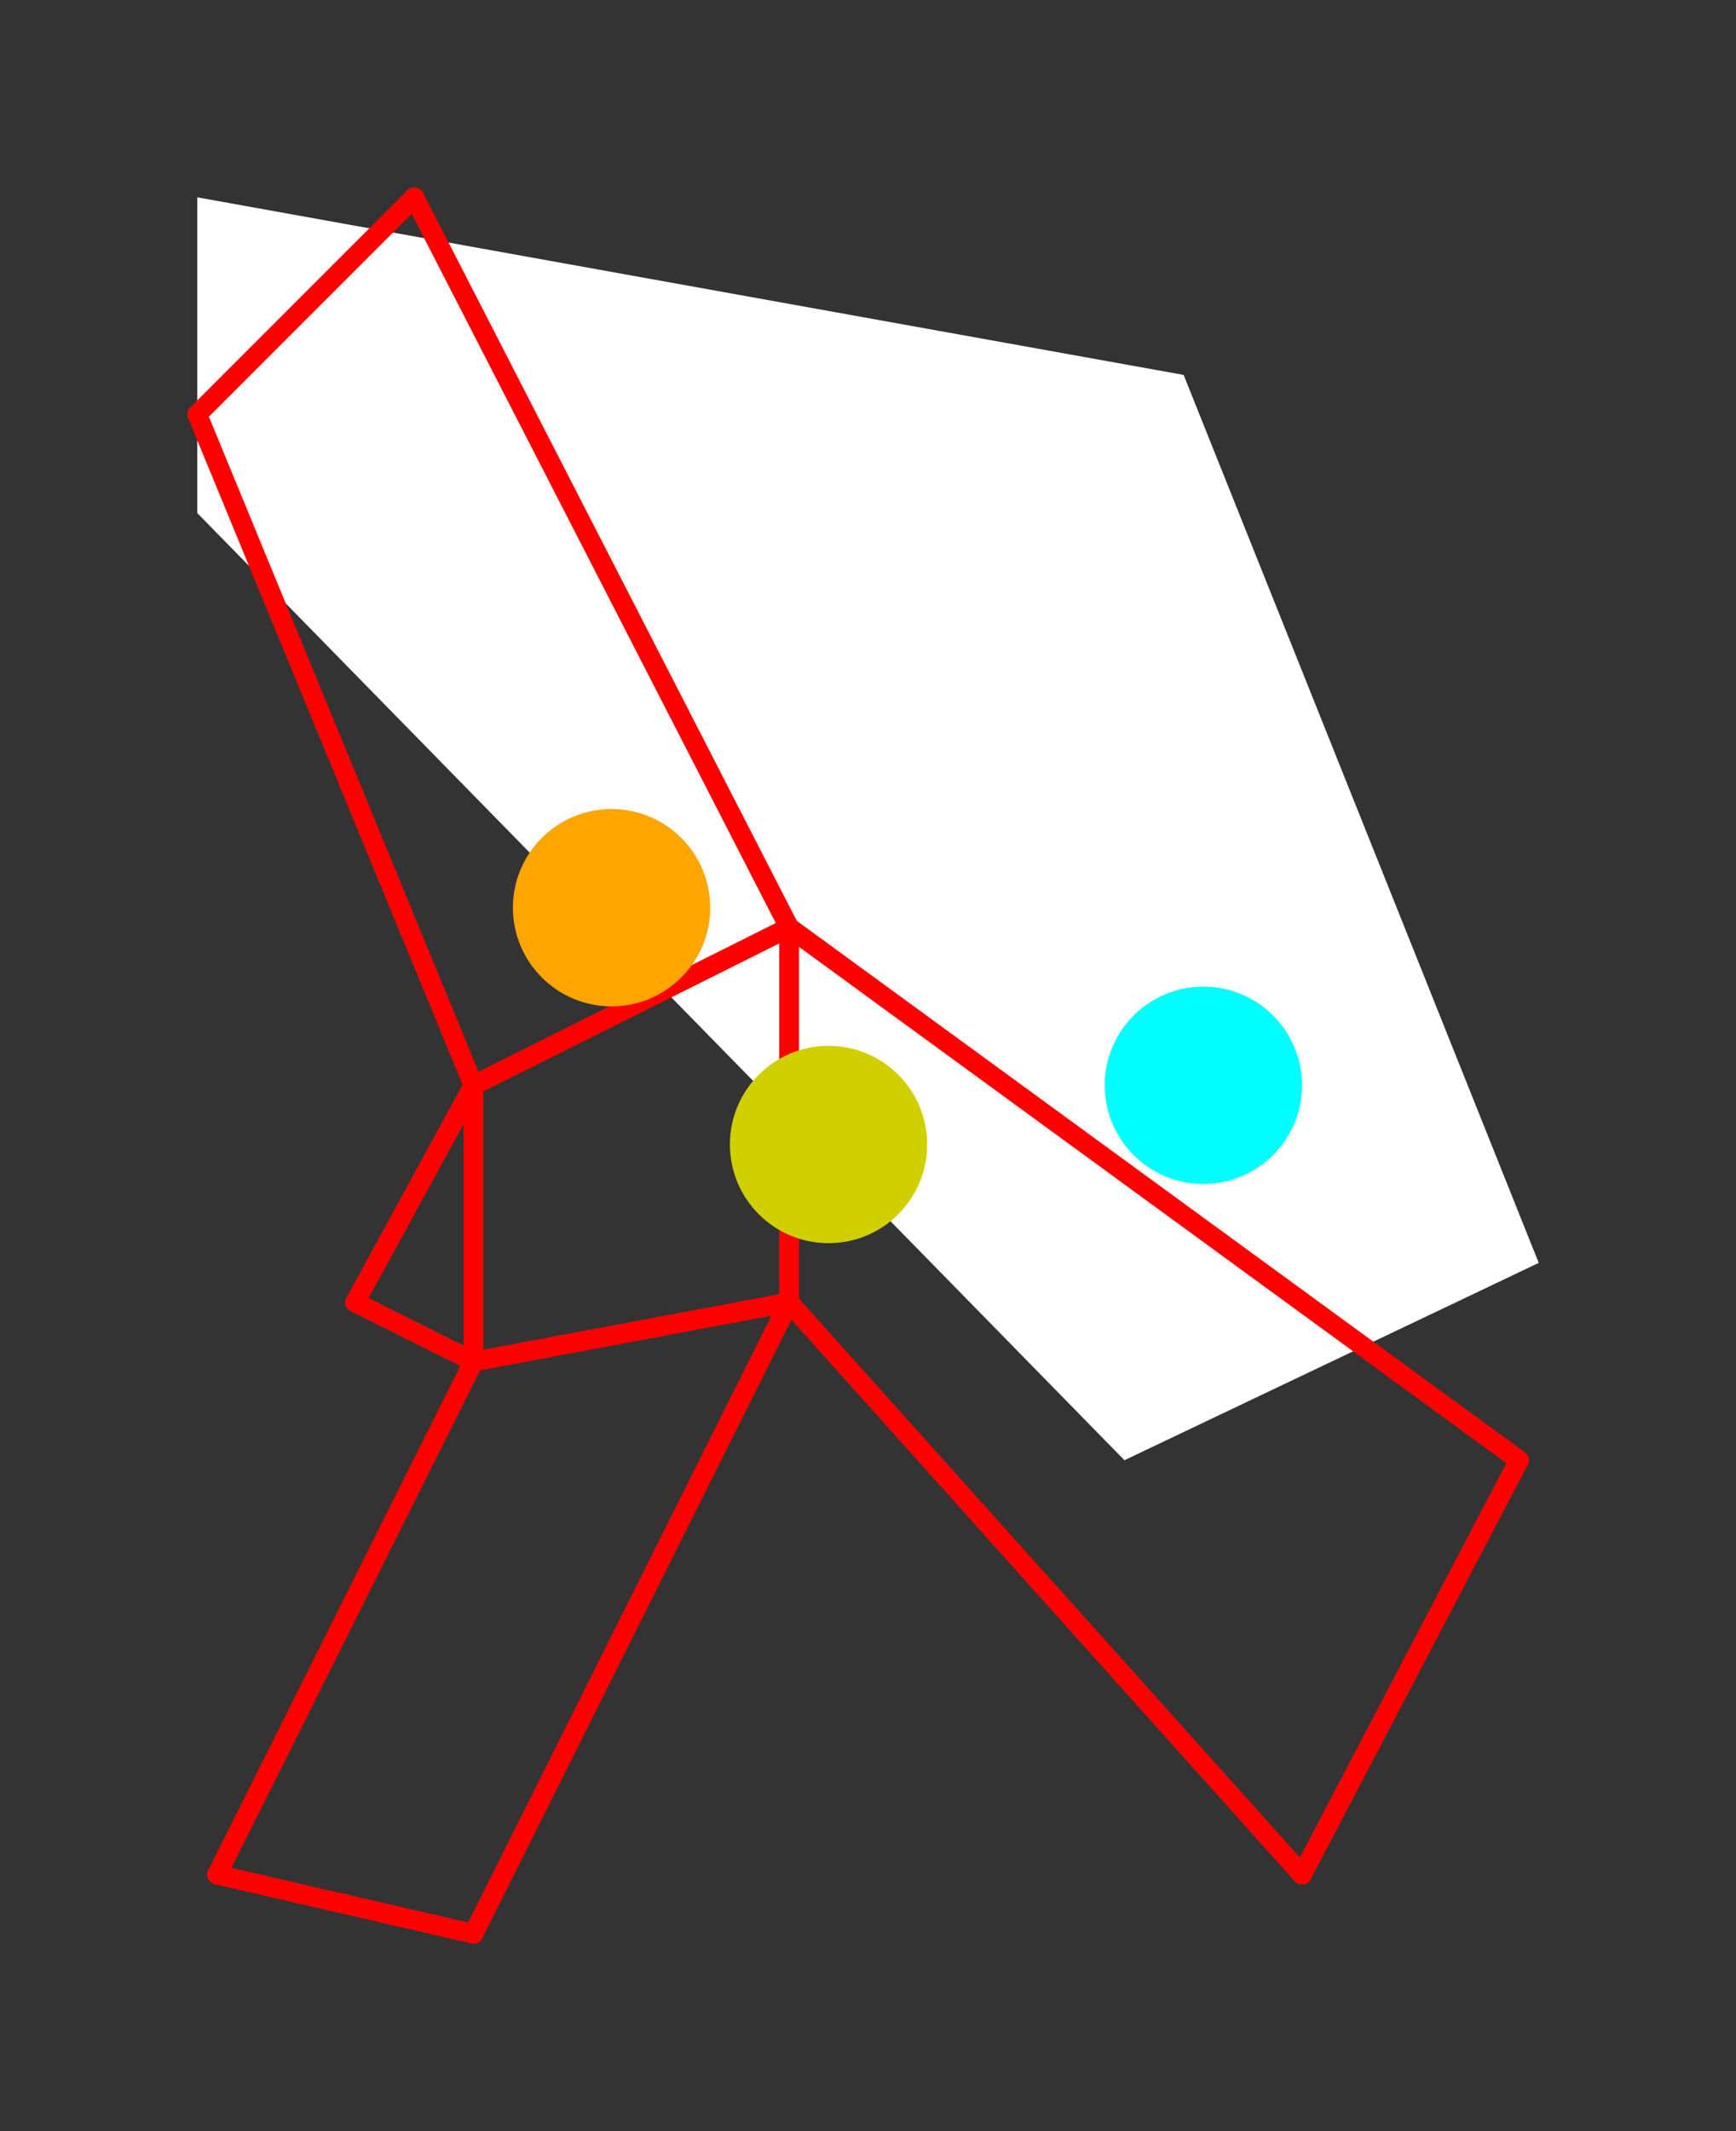 <?xml version="1.0" encoding="UTF-8" standalone="no"?>
<!DOCTYPE svg PUBLIC "-//W3C//DTD SVG 1.1//EN" "http://www.w3.org/Graphics/SVG/1.1/DTD/svg11.dtd">
<svg xmlns="http://www.w3.org/2000/svg" xmlns:xlink="http://www.w3.org/1999/xlink" viewBox="-10 -10 88 108" style="background-color: #00000066">
  <rect x="-10" y="-10" width="88" height="108" fill="#333333" stroke="none"/>
  <path d="M 0,0 L 50,9 L 68,54 L 47,64 L 0,16" style="fill:#ffffff; fill-rule:evenodd; stroke:none" />
  <g style="fill:none;stroke:#ff0000;stroke-linecap:round"><path d="M 0,11 L 11,0" /><path d="M 11,0 L 30,37" /><path d="M 30,37 L 14,45" /><path d="M 14,45 L 0,11" /><path d="M 30,37 L 67,64" /><path d="M 67,64 L 56,85" /><path d="M 56,85 L 30,56" /><path d="M 30,56 L 30,37" /><path d="M 14,45 L 14,59" /><path d="M 14,59 L 30,56" /><path d="M 30,56 L 14,88" /><path d="M 14,88 L 1,85" /><path d="M 1,85 L 14,59" /><path d="M 14,59 L 8,56" /><path d="M 8,56 L 14,45" /></g>
  <circle cx="32" cy="48" r="5px" style="fill:#d0d00080" /><circle cx="51" cy="45" r="5px" style="fill:#00ffff80" /><circle cx="21" cy="36" r="5px" style="fill:#ffa50080" />
</svg>
